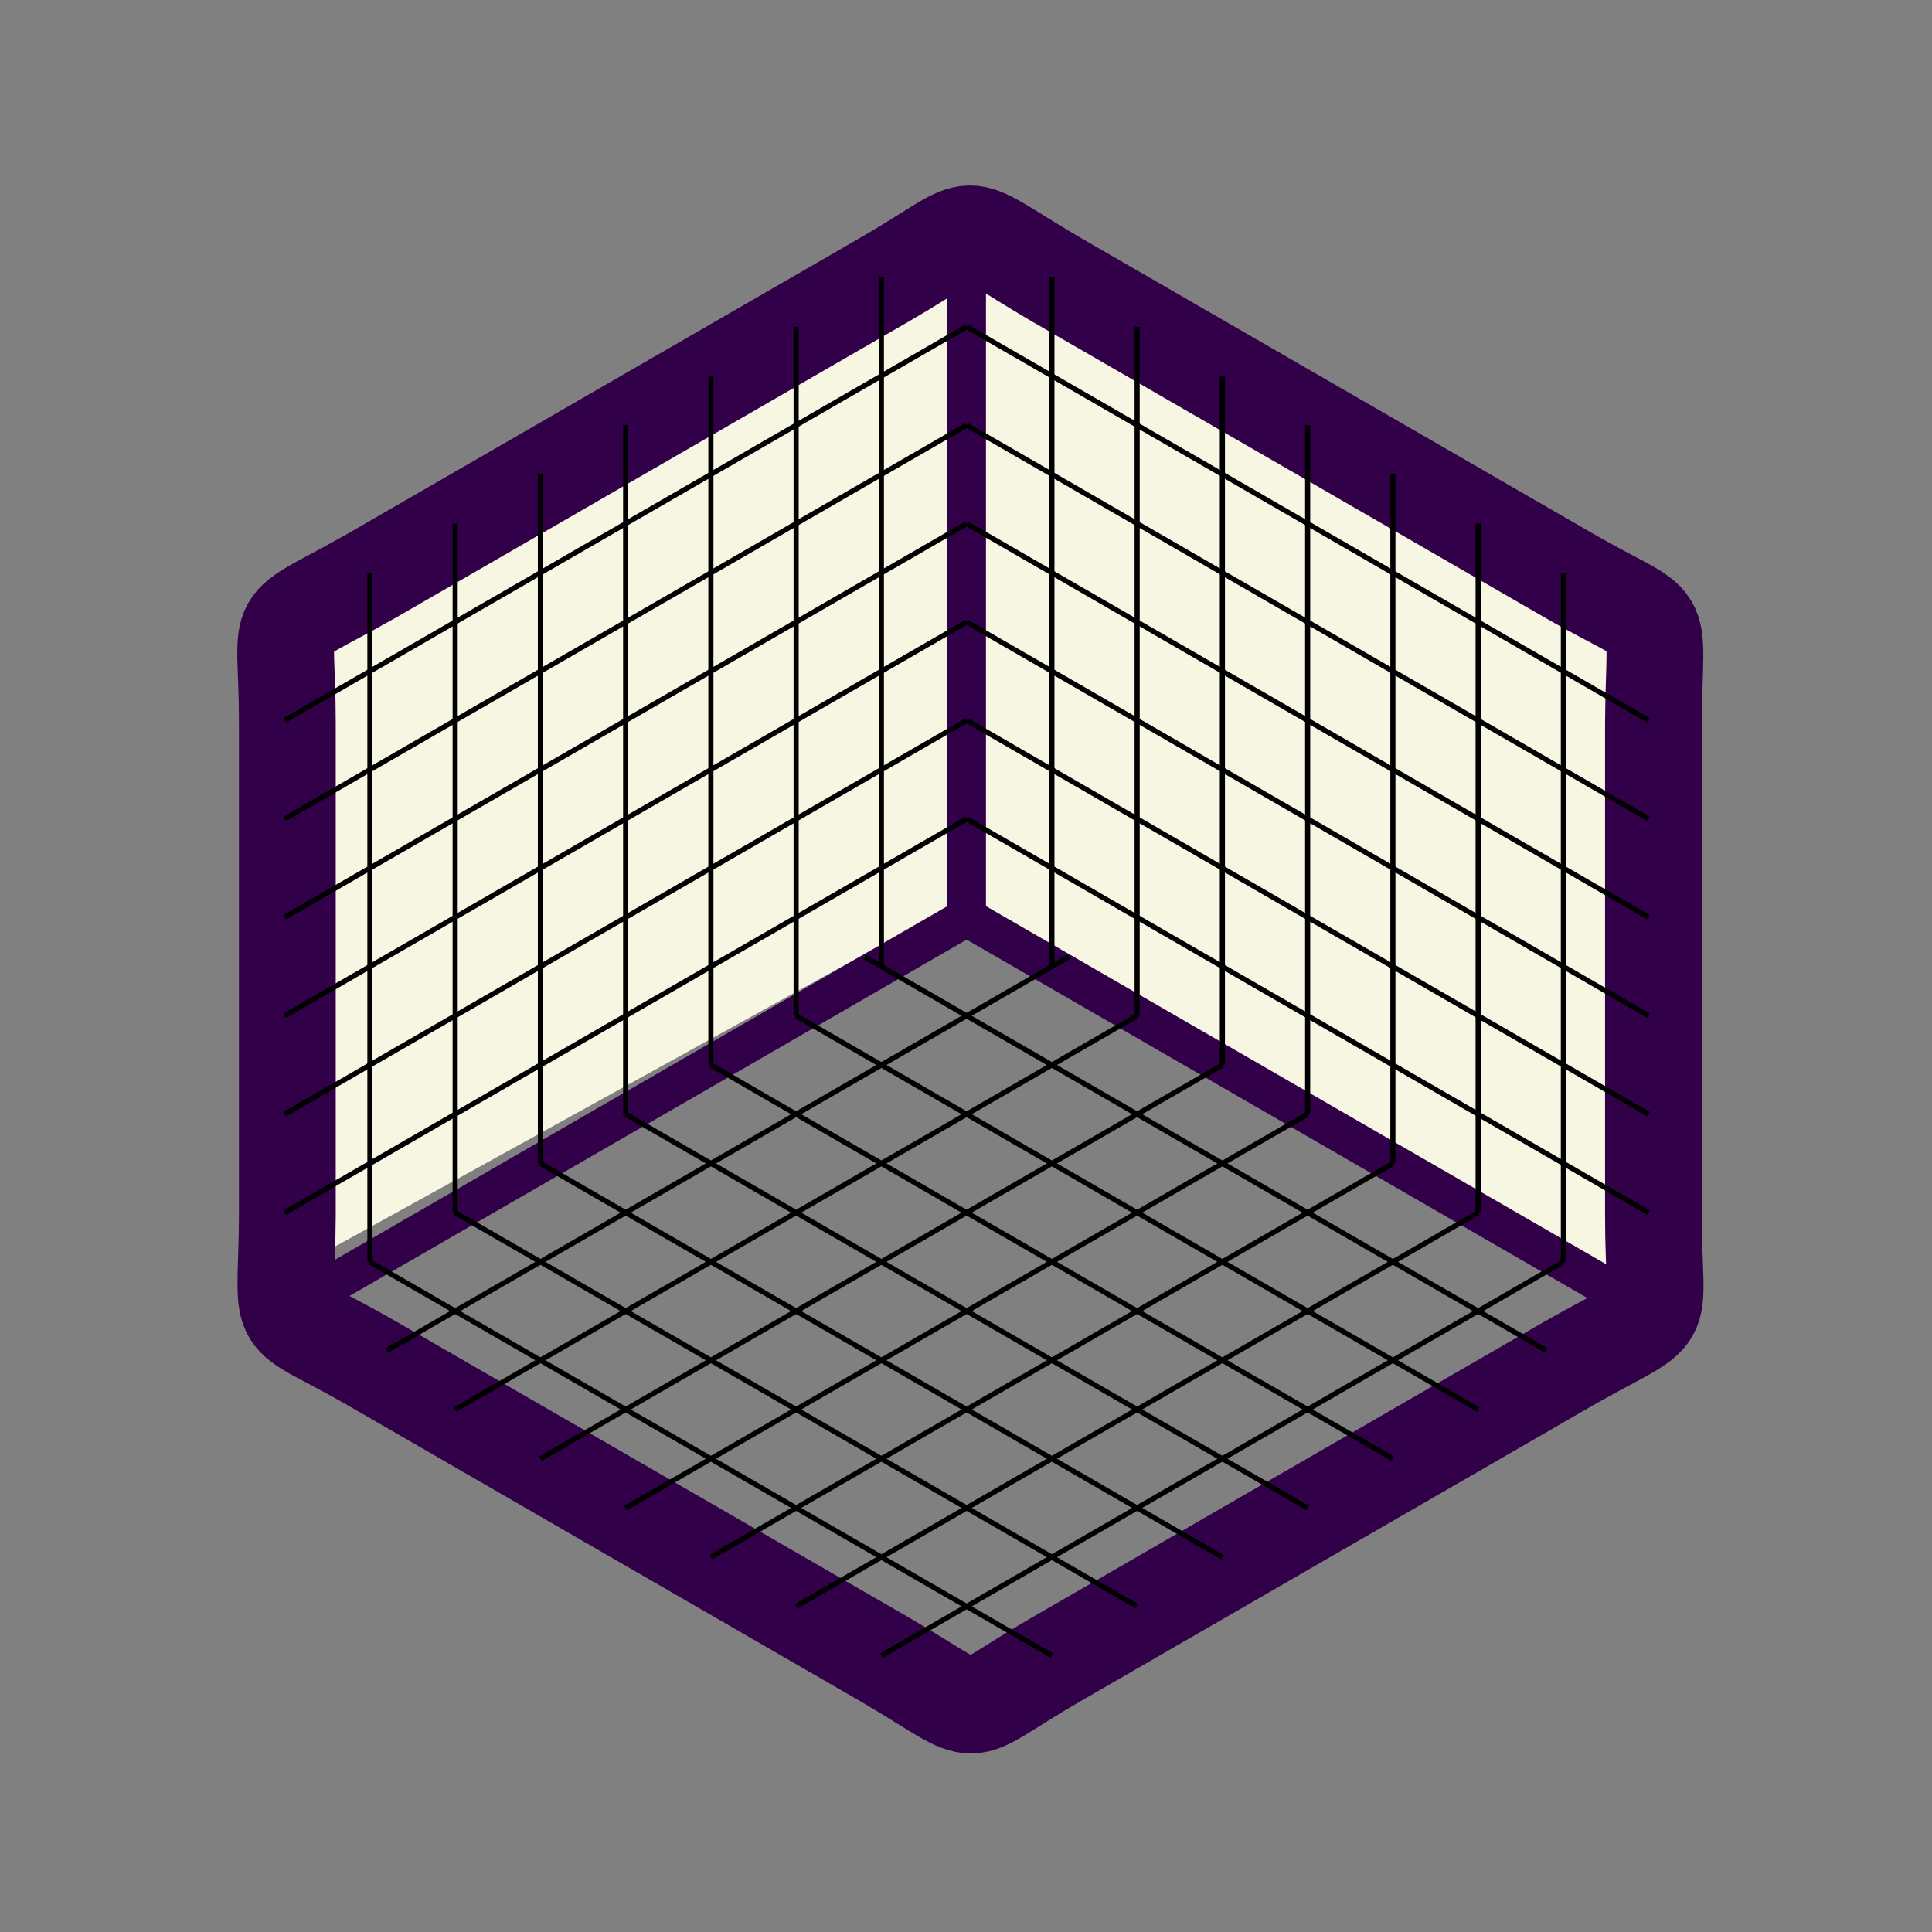 <?xml version="1.0" encoding="UTF-8" standalone="no"?>
<!-- Created with Inkscape (http://www.inkscape.org/) -->

<svg
   xmlns:dc="http://purl.org/dc/elements/1.1/"
   xmlns:cc="http://creativecommons.org/ns#"
   xmlns:rdf="http://www.w3.org/1999/02/22-rdf-syntax-ns#"
   xmlns:svg="http://www.w3.org/2000/svg"
   xmlns="http://www.w3.org/2000/svg"
   xmlns:sodipodi="http://sodipodi.sourceforge.net/DTD/sodipodi-0.dtd"
   xmlns:inkscape="http://www.inkscape.org/namespaces/inkscape"
   width="100mm"
   height="100mm"
   viewBox="0 0 100 100"
   version="1.1"
   id="svg8"
   inkscape:version="0.92.2 5c3e80d, 2017-08-06"
   sodipodi:docname="viewer_axes.svg">
  <rect x="0" y="0" width="100" height="100" fill="#808080" stroke="none"/>
  <defs
     id="defs2">
    <inkscape:perspective
       sodipodi:type="inkscape:persp3d"
       inkscape:vp_x="0 : 148.49999 : 1"
       inkscape:vp_y="499.99998 : 866.02537 : 0"
       inkscape:vp_z="210 : 148.49999 : 1"
       inkscape:persp3d-origin="105 : 98.999996 : 1"
       id="perspective4506" />
  </defs>
  <sodipodi:namedview
     id="base"
     pagecolor="#ffffff"
     bordercolor="#666666"
     borderopacity="1.0"
     inkscape:pageopacity="0.0"
     inkscape:pageshadow="2"
     inkscape:zoom="1.4"
     inkscape:cx="164.126"
     inkscape:cy="119.20814"
     inkscape:document-units="mm"
     inkscape:current-layer="layer1"
     showgrid="true"
     inkscape:window-width="1920"
     inkscape:window-height="983"
     inkscape:window-x="0"
     inkscape:window-y="27"
     inkscape:window-maximized="1" />
  <g
     inkscape:label="Layer 1"
     inkscape:groupmode="layer"
     id="layer1"
     transform="translate(0,-197)">
    <g
       id="g4976"
       transform="matrix(1.019,0,0,1.019,-73.514,150.733)"
       style="stroke-width:0.982">
      <path
         sodipodi:nodetypes="cccccsccccscccccccccscc"
         inkscape:connector-curvature="0"
         id="rect4536-5"
         d="m 121.244,58 c 0.119,-0.002 0.368,0.058 0.98,0.381 0.613,0.323 1.516,0.859 2.873,1.578 l 0.004,0.002 26.013,15.587 c 1.33,0.694 2.284,1.122 2.902,1.429 0.618,0.308 0.818,0.471 0.879,0.563 0.061,0.092 0.126,0.319 0.123,0.96 -0.003,0.641 -0.064,1.616 -0.074,3.037 v 0.002 0.003 L 155.019,110.5 121.244,91 87.632,109.566 v -7.471 L 87.449,81.455 87.367,78.471 87.469,77.5 88.326,76.925 c 9.11,-4.53 19.656,-12.029 29.117,-16.964 1.33,-0.694 2.216,-1.225 2.82,-1.555 0.604,-0.33 0.862,-0.404 0.98,-0.406 z"
         style="color:#000000;font-style:normal;font-variant:normal;font-weight:normal;font-stretch:normal;font-size:medium;line-height:normal;font-family:sans-serif;font-variant-ligatures:normal;font-variant-position:normal;font-variant-caps:normal;font-variant-numeric:normal;font-variant-alternates:normal;font-feature-settings:normal;text-indent:0;text-align:start;text-decoration:none;text-decoration-line:none;text-decoration-style:solid;text-decoration-color:#000000;letter-spacing:normal;word-spacing:normal;text-transform:none;writing-mode:lr-tb;direction:ltr;text-orientation:mixed;dominant-baseline:auto;baseline-shift:baseline;text-anchor:start;white-space:normal;shape-padding:0;clip-rule:nonzero;display:inline;overflow:visible;visibility:visible;opacity:0.924;isolation:auto;mix-blend-mode:normal;color-interpolation:sRGB;color-interpolation-filters:linearRGB;solid-color:#000000;solid-opacity:1;vector-effect:none;fill:#ffffeb;fill-opacity:1;fill-rule:nonzero;stroke:none;stroke-width:1.963;stroke-linecap:butt;stroke-linejoin:miter;stroke-miterlimit:4;stroke-dasharray:none;stroke-dashoffset:0;stroke-opacity:1;color-rendering:auto;image-rendering:auto;shape-rendering:auto;text-rendering:auto;enable-background:accumulate" />
      <path
         sodipodi:nodetypes="ccccccccccccc"
         inkscape:connector-curvature="0"
         id="rect4536"
         d="m 441.878,224.882 -98.195,56.693 c -20.365,11.585 -16.366,5.568 -16.366,28.346 v 94.488 c -0.149,23.428 -3.361,16.957 16.366,28.346 l 98.195,56.693 c 20.216,11.844 13.005,11.391 32.732,0 l 98.195,-56.693 c 20.364,-11.586 16.366,-5.568 16.366,-28.346 v -94.488 c 0.149,-23.429 3.361,-16.957 -16.366,-28.346 L 474.609,224.882 c -20.215,-11.843 -13.005,-11.388 -32.732,0 z"
         style="opacity:1;fill:none;fill-opacity:1;fill-rule:nonzero;stroke:#310049;stroke-width:18.551;stroke-miterlimit:4;stroke-dasharray:none;stroke-dashoffset:0;stroke-opacity:1"
         transform="scale(0.265)" />
      <path
         inkscape:connector-curvature="0"
         id="path4597"
         d="M 86.603,112 C 121.244,92 121.244,92 121.244,92"
         style="fill:none;fill-rule:evenodd;stroke:#310049;stroke-width:1.963;stroke-linecap:butt;stroke-linejoin:miter;stroke-miterlimit:4;stroke-dasharray:none;stroke-opacity:1" />
      <path
         inkscape:connector-curvature="0"
         id="path4597-3"
         d="M 155.885,112 C 121.244,92 121.244,92 121.244,92"
         style="fill:none;fill-rule:evenodd;stroke:#310049;stroke-width:1.963;stroke-linecap:butt;stroke-linejoin:miter;stroke-miterlimit:4;stroke-dasharray:none;stroke-opacity:1" />
      <path
         inkscape:connector-curvature="0"
         id="path4614"
         d="m 121.244,92 c 0,-35 0,-35 0,-35"
         style="fill:none;fill-rule:evenodd;stroke:#310049;stroke-width:1.963;stroke-linecap:butt;stroke-linejoin:miter;stroke-miterlimit:4;stroke-dasharray:none;stroke-opacity:1" />
      <path
         inkscape:connector-curvature="0"
         id="path4633"
         d="M 86.603,107 C 121.244,87 121.244,87 121.244,87"
         style="fill:none;fill-rule:evenodd;stroke:#000000;stroke-width:0.26px;stroke-linecap:butt;stroke-linejoin:miter;stroke-opacity:1" />
      <path
         inkscape:connector-curvature="0"
         id="path4633-6"
         d="M 86.603,102 C 121.244,82 121.244,82 121.244,82"
         style="fill:none;fill-rule:evenodd;stroke:#000000;stroke-width:0.26px;stroke-linecap:butt;stroke-linejoin:miter;stroke-opacity:1" />
      <path
         inkscape:connector-curvature="0"
         id="path4633-2"
         d="M 86.603,97 C 121.244,77 121.244,77 121.244,77"
         style="fill:none;fill-rule:evenodd;stroke:#000000;stroke-width:0.26px;stroke-linecap:butt;stroke-linejoin:miter;stroke-opacity:1" />
      <path
         inkscape:connector-curvature="0"
         id="path4633-9"
         d="M 86.603,92 C 121.244,72 121.244,72 121.244,72"
         style="fill:none;fill-rule:evenodd;stroke:#000000;stroke-width:0.26px;stroke-linecap:butt;stroke-linejoin:miter;stroke-opacity:1" />
      <path
         inkscape:connector-curvature="0"
         id="path4633-1"
         d="M 86.603,87 C 121.244,67 121.244,67 121.244,67"
         style="fill:none;fill-rule:evenodd;stroke:#000000;stroke-width:0.26px;stroke-linecap:butt;stroke-linejoin:miter;stroke-opacity:1" />
      <path
         inkscape:connector-curvature="0"
         id="path4633-27"
         d="M 86.603,82 C 121.244,62 121.244,62 121.244,62"
         style="fill:none;fill-rule:evenodd;stroke:#000000;stroke-width:0.26px;stroke-linecap:butt;stroke-linejoin:miter;stroke-opacity:1" />
      <path
         inkscape:connector-curvature="0"
         id="path4674"
         d="m 90.933,109.5 c 0,-35 0,-35 0,-35"
         style="fill:none;fill-rule:evenodd;stroke:#000000;stroke-width:0.26px;stroke-linecap:butt;stroke-linejoin:miter;stroke-opacity:1" />
      <path
         inkscape:connector-curvature="0"
         id="path4674-0"
         d="m 95.263,107 c 0,-35 0,-35 0,-35"
         style="fill:none;fill-rule:evenodd;stroke:#000000;stroke-width:0.26px;stroke-linecap:butt;stroke-linejoin:miter;stroke-opacity:1" />
      <path
         inkscape:connector-curvature="0"
         id="path4674-9"
         d="m 99.593,104.5 c 0,-35 0,-35 0,-35"
         style="fill:none;fill-rule:evenodd;stroke:#000000;stroke-width:0.26px;stroke-linecap:butt;stroke-linejoin:miter;stroke-opacity:1" />
      <path
         inkscape:connector-curvature="0"
         id="path4674-3"
         d="m 103.923,102 c 0,-35 0,-35 0,-35"
         style="fill:none;fill-rule:evenodd;stroke:#000000;stroke-width:0.26px;stroke-linecap:butt;stroke-linejoin:miter;stroke-opacity:1" />
      <path
         inkscape:connector-curvature="0"
         id="path4674-6"
         d="m 108.253,99.5 c 0,-35 0,-35 0,-35"
         style="fill:none;fill-rule:evenodd;stroke:#000000;stroke-width:0.26px;stroke-linecap:butt;stroke-linejoin:miter;stroke-opacity:1" />
      <path
         inkscape:connector-curvature="0"
         id="path4674-06"
         d="M 112.583,97 C 112.583,62 112.583,62 112.583,62"
         style="fill:none;fill-rule:evenodd;stroke:#000000;stroke-width:0.26px;stroke-linecap:butt;stroke-linejoin:miter;stroke-opacity:1" />
      <path
         inkscape:connector-curvature="0"
         id="path4674-2"
         d="m 116.913,94.5 c 0,-35 0,-35 0,-35"
         style="fill:none;fill-rule:evenodd;stroke:#000000;stroke-width:0.26px;stroke-linecap:butt;stroke-linejoin:miter;stroke-opacity:1" />
      <g
         transform="translate(121.244,20)"
         id="g4791"
         style="stroke-width:0.982">
        <path
           style="fill:none;fill-rule:evenodd;stroke:#000000;stroke-width:0.26px;stroke-linecap:butt;stroke-linejoin:miter;stroke-opacity:1"
           d="m 34.641,87 c -34.641,-20 -34.641,-20 -34.641,-20"
           id="path4633-8"
           inkscape:connector-curvature="0" />
        <path
           style="fill:none;fill-rule:evenodd;stroke:#000000;stroke-width:0.26px;stroke-linecap:butt;stroke-linejoin:miter;stroke-opacity:1"
           d="M 34.641,82 C -1.0693608e-6,62 -1.0693608e-6,62 -1.0693608e-6,62"
           id="path4633-6-7"
           inkscape:connector-curvature="0" />
        <path
           style="fill:none;fill-rule:evenodd;stroke:#000000;stroke-width:0.26px;stroke-linecap:butt;stroke-linejoin:miter;stroke-opacity:1"
           d="M 34.641,77 C 9.9306392e-6,57 9.9306392e-6,57 9.9306392e-6,57"
           id="path4633-2-9"
           inkscape:connector-curvature="0" />
        <path
           style="fill:none;fill-rule:evenodd;stroke:#000000;stroke-width:0.26px;stroke-linecap:butt;stroke-linejoin:miter;stroke-opacity:1"
           d="m 34.641,72 c -34.641,-20 -34.641,-20 -34.641,-20"
           id="path4633-9-2"
           inkscape:connector-curvature="0" />
        <path
           style="fill:none;fill-rule:evenodd;stroke:#000000;stroke-width:0.26px;stroke-linecap:butt;stroke-linejoin:miter;stroke-opacity:1"
           d="m 34.641,67 c -34.641,-20 -34.641,-20 -34.641,-20"
           id="path4633-1-0"
           inkscape:connector-curvature="0" />
        <path
           style="fill:none;fill-rule:evenodd;stroke:#000000;stroke-width:0.26px;stroke-linecap:butt;stroke-linejoin:miter;stroke-opacity:1"
           d="M 34.641,62 C -1.0693608e-6,42 -1.0693608e-6,42 -1.0693608e-6,42"
           id="path4633-27-2"
           inkscape:connector-curvature="0" />
        <path
           style="fill:none;fill-rule:evenodd;stroke:#000000;stroke-width:0.26px;stroke-linecap:butt;stroke-linejoin:miter;stroke-opacity:1"
           d="m 30.311,89.5 c 0,-35 0,-35 0,-35"
           id="path4674-37"
           inkscape:connector-curvature="0" />
        <path
           style="fill:none;fill-rule:evenodd;stroke:#000000;stroke-width:0.26px;stroke-linecap:butt;stroke-linejoin:miter;stroke-opacity:1"
           d="m 25.981,87 c 0,-35 0,-35 0,-35"
           id="path4674-0-5"
           inkscape:connector-curvature="0" />
        <path
           style="fill:none;fill-rule:evenodd;stroke:#000000;stroke-width:0.26px;stroke-linecap:butt;stroke-linejoin:miter;stroke-opacity:1"
           d="m 21.651,84.5 c 0,-35 0,-35 0,-35"
           id="path4674-9-9"
           inkscape:connector-curvature="0" />
        <path
           style="fill:none;fill-rule:evenodd;stroke:#000000;stroke-width:0.26px;stroke-linecap:butt;stroke-linejoin:miter;stroke-opacity:1"
           d="m 17.321,82 c 0,-35 0,-35 0,-35"
           id="path4674-3-2"
           inkscape:connector-curvature="0" />
        <path
           style="fill:none;fill-rule:evenodd;stroke:#000000;stroke-width:0.26px;stroke-linecap:butt;stroke-linejoin:miter;stroke-opacity:1"
           d="m 12.99,79.5 c 0,-35 0,-35 0,-35"
           id="path4674-6-2"
           inkscape:connector-curvature="0" />
        <path
           style="fill:none;fill-rule:evenodd;stroke:#000000;stroke-width:0.26px;stroke-linecap:butt;stroke-linejoin:miter;stroke-opacity:1"
           d="M 8.66,77 C 8.66,42 8.66,42 8.66,42"
           id="path4674-06-8"
           inkscape:connector-curvature="0" />
        <path
           style="fill:none;fill-rule:evenodd;stroke:#000000;stroke-width:0.26px;stroke-linecap:butt;stroke-linejoin:miter;stroke-opacity:1"
           d="m 4.33,74.5 c 0,-35 0,-35 0,-35"
           id="path4674-2-9"
           inkscape:connector-curvature="0" />
      </g>
      <g
         id="g4890"
         style="stroke-width:0.982">
        <path
           style="fill:none;fill-rule:evenodd;stroke:#000000;stroke-width:0.26px;stroke-linecap:butt;stroke-linejoin:miter;stroke-opacity:1"
           d="M 91.799,114 C 126.44,94 126.44,94 126.44,94"
           id="path4633-7"
           inkscape:connector-curvature="0" />
        <path
           style="fill:none;fill-rule:evenodd;stroke:#000000;stroke-width:0.26px;stroke-linecap:butt;stroke-linejoin:miter;stroke-opacity:1"
           d="M 95.263,117 C 129.904,97 129.904,97 129.904,97"
           id="path4633-7-3"
           inkscape:connector-curvature="0" />
        <path
           style="fill:none;fill-rule:evenodd;stroke:#000000;stroke-width:0.26px;stroke-linecap:butt;stroke-linejoin:miter;stroke-opacity:1"
           d="m 99.593,119.5 c 34.641,-20 34.641,-20 34.641,-20"
           id="path4633-7-6"
           inkscape:connector-curvature="0" />
        <path
           style="fill:none;fill-rule:evenodd;stroke:#000000;stroke-width:0.26px;stroke-linecap:butt;stroke-linejoin:miter;stroke-opacity:1"
           d="m 103.923,122 c 34.641,-20 34.641,-20 34.641,-20"
           id="path4633-7-1"
           inkscape:connector-curvature="0" />
        <path
           style="fill:none;fill-rule:evenodd;stroke:#000000;stroke-width:0.26px;stroke-linecap:butt;stroke-linejoin:miter;stroke-opacity:1"
           d="m 108.253,124.5 c 34.641,-20 34.641,-20 34.641,-20"
           id="path4633-7-2"
           inkscape:connector-curvature="0" />
        <path
           style="fill:none;fill-rule:evenodd;stroke:#000000;stroke-width:0.26px;stroke-linecap:butt;stroke-linejoin:miter;stroke-opacity:1"
           d="m 112.583,127 c 34.641,-20 34.641,-20 34.641,-20"
           id="path4633-7-9"
           inkscape:connector-curvature="0" />
        <path
           style="fill:none;fill-rule:evenodd;stroke:#000000;stroke-width:0.26px;stroke-linecap:butt;stroke-linejoin:miter;stroke-opacity:1"
           d="m 116.913,129.5 c 34.641,-20 34.641,-20 34.641,-20"
           id="path4633-7-31"
           inkscape:connector-curvature="0" />
      </g>
      <g
         id="g4890-7"
         transform="matrix(-1,0,0,1,242.487,0)"
         style="stroke-width:0.982">
        <path
           style="fill:none;fill-rule:evenodd;stroke:#000000;stroke-width:0.26px;stroke-linecap:butt;stroke-linejoin:miter;stroke-opacity:1"
           d="M 91.799,114 C 126.44,94 126.44,94 126.44,94"
           id="path4633-7-8"
           inkscape:connector-curvature="0" />
        <path
           style="fill:none;fill-rule:evenodd;stroke:#000000;stroke-width:0.26px;stroke-linecap:butt;stroke-linejoin:miter;stroke-opacity:1"
           d="M 95.263,117 C 129.904,97 129.904,97 129.904,97"
           id="path4633-7-3-4"
           inkscape:connector-curvature="0" />
        <path
           style="fill:none;fill-rule:evenodd;stroke:#000000;stroke-width:0.26px;stroke-linecap:butt;stroke-linejoin:miter;stroke-opacity:1"
           d="m 99.593,119.5 c 34.641,-20 34.641,-20 34.641,-20"
           id="path4633-7-6-5"
           inkscape:connector-curvature="0" />
        <path
           style="fill:none;fill-rule:evenodd;stroke:#000000;stroke-width:0.26px;stroke-linecap:butt;stroke-linejoin:miter;stroke-opacity:1"
           d="m 103.923,122 c 34.641,-20 34.641,-20 34.641,-20"
           id="path4633-7-1-0"
           inkscape:connector-curvature="0" />
        <path
           style="fill:none;fill-rule:evenodd;stroke:#000000;stroke-width:0.26px;stroke-linecap:butt;stroke-linejoin:miter;stroke-opacity:1"
           d="m 108.253,124.5 c 34.641,-20 34.641,-20 34.641,-20"
           id="path4633-7-2-3"
           inkscape:connector-curvature="0" />
        <path
           style="fill:none;fill-rule:evenodd;stroke:#000000;stroke-width:0.26px;stroke-linecap:butt;stroke-linejoin:miter;stroke-opacity:1"
           d="m 112.583,127 c 34.641,-20 34.641,-20 34.641,-20"
           id="path4633-7-9-6"
           inkscape:connector-curvature="0" />
        <path
           style="fill:none;fill-rule:evenodd;stroke:#000000;stroke-width:0.26px;stroke-linecap:butt;stroke-linejoin:miter;stroke-opacity:1"
           d="m 116.913,129.5 c 34.641,-20 34.641,-20 34.641,-20"
           id="path4633-7-31-1"
           inkscape:connector-curvature="0" />
      </g>
    </g>
  </g>
</svg>
